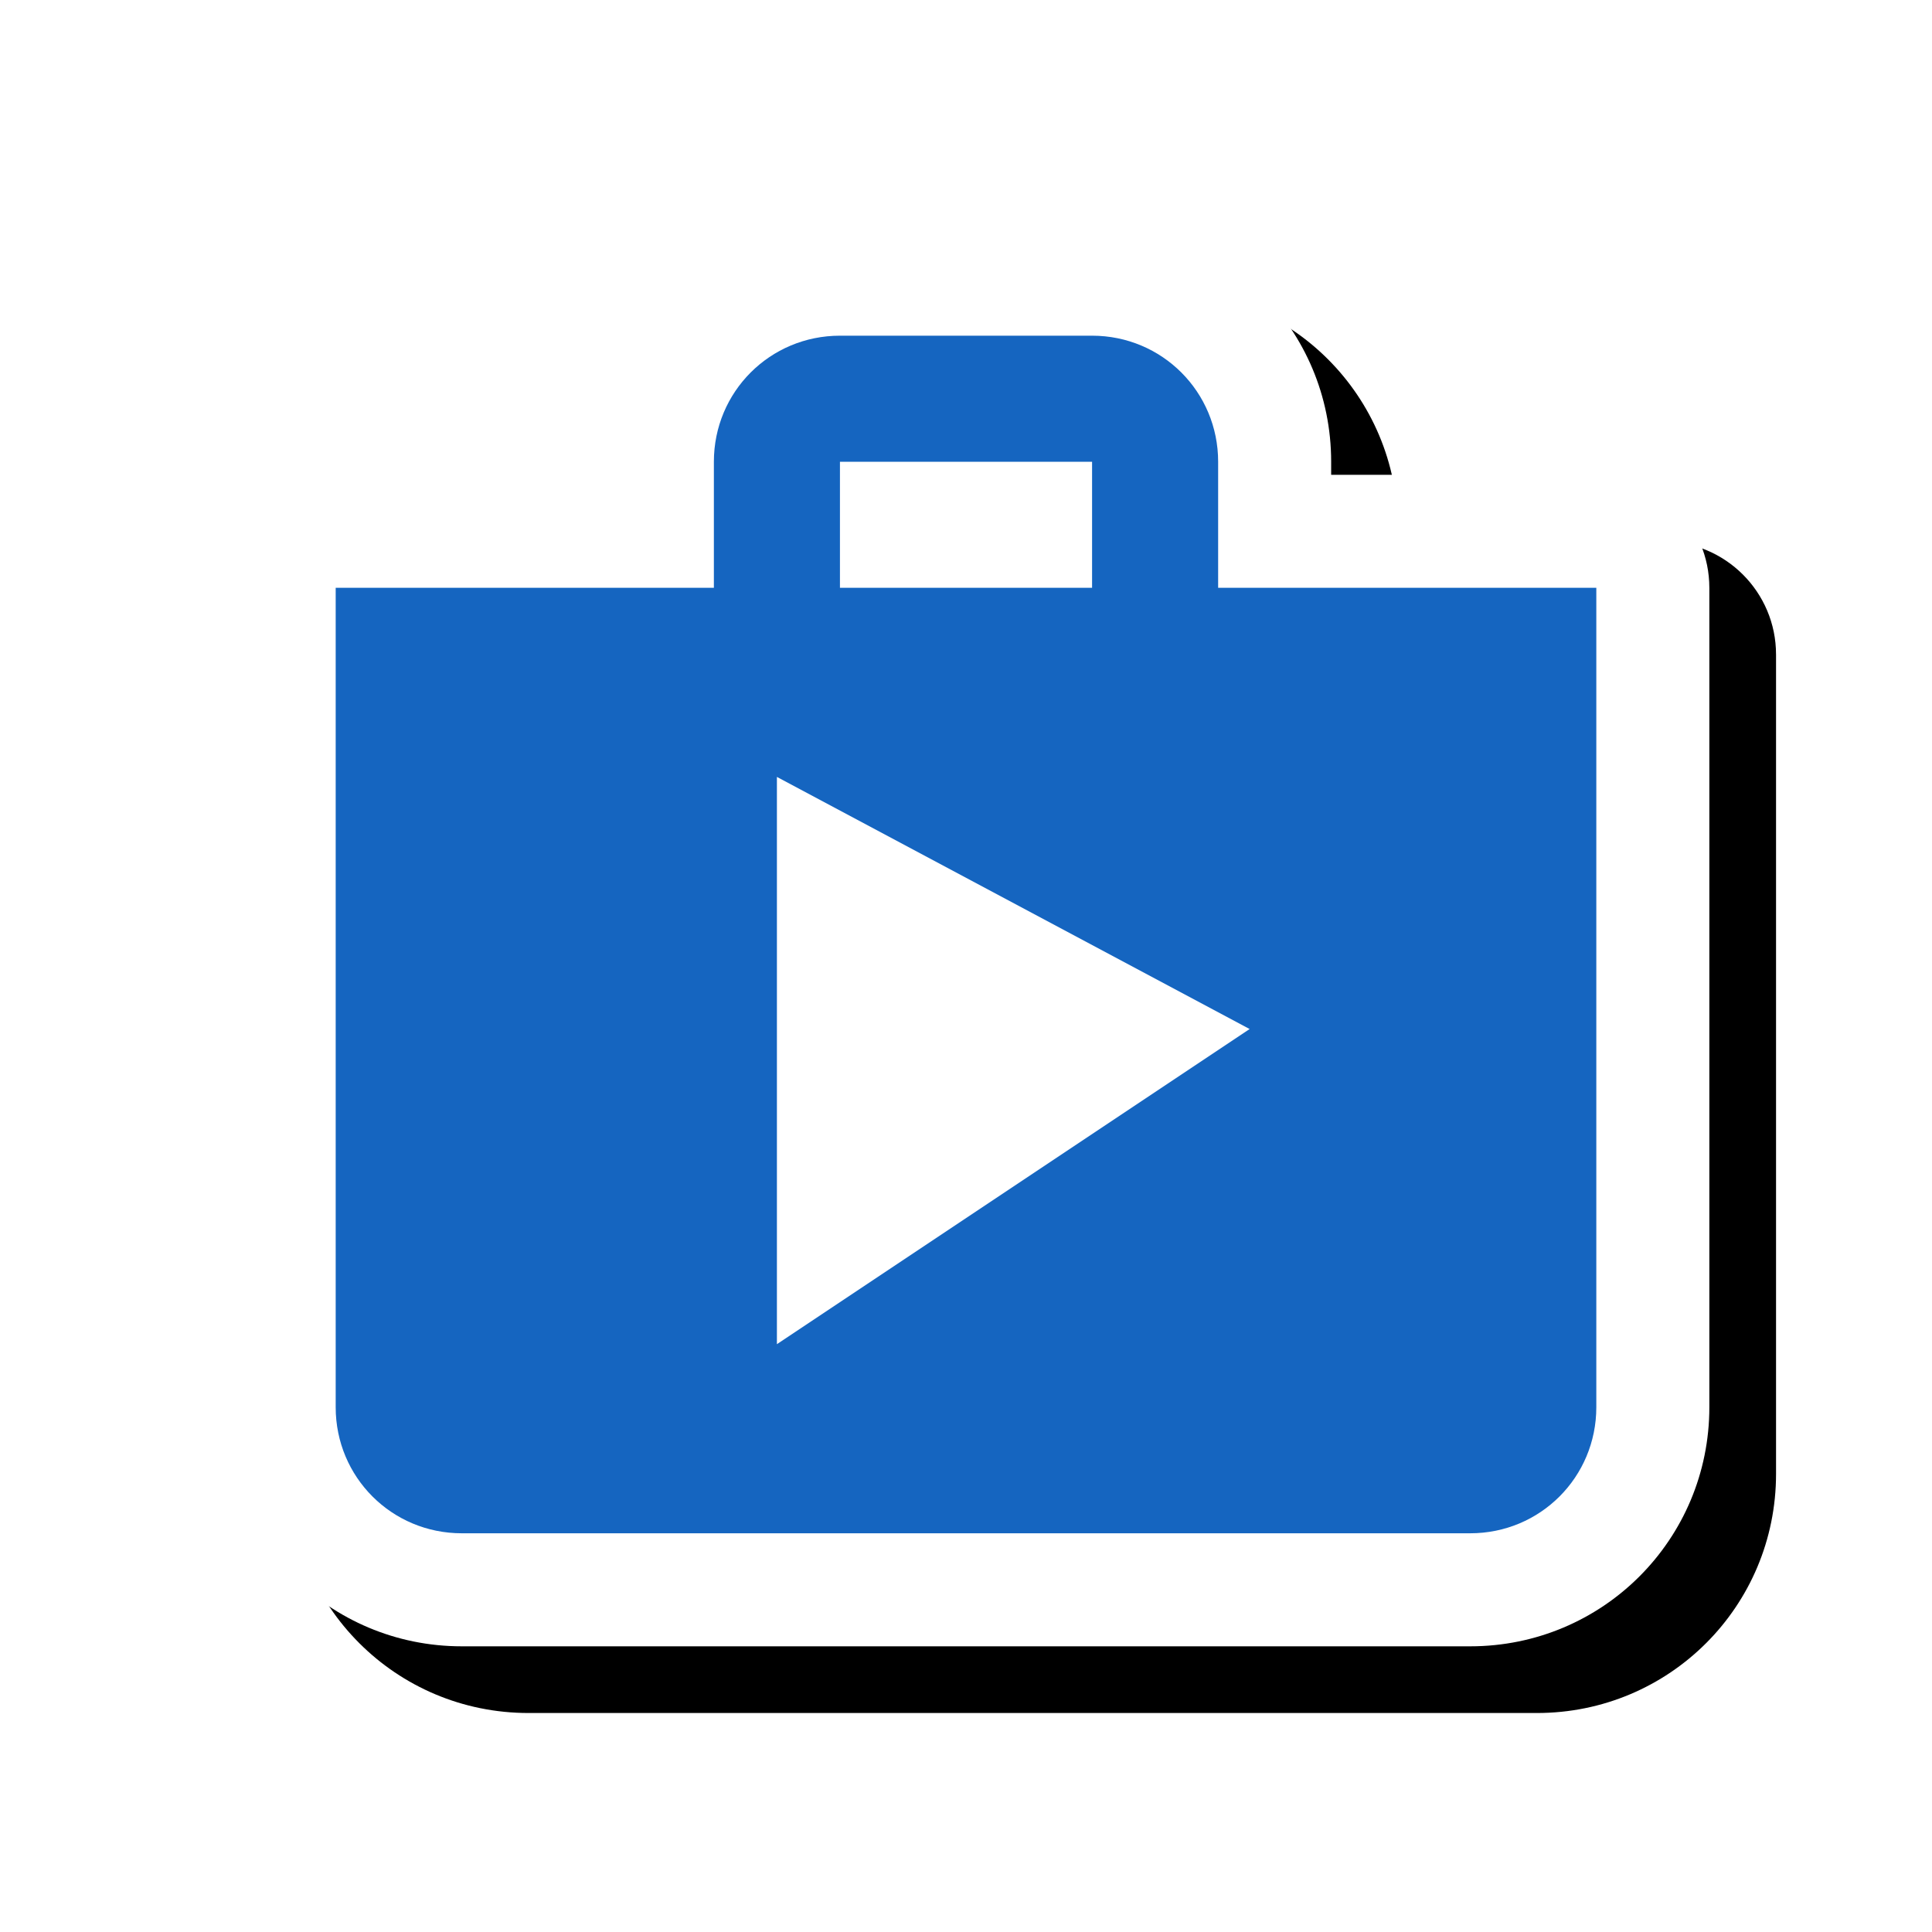 <svg version="1.1" xmlns="http://www.w3.org/2000/svg" xmlns:xlink="http://www.w3.org/1999/xlink" viewBox="0,0,1024,1024">
	<!-- Color names: teamapps-color-1, teamapps-effect-color-1 -->
	<desc>shop icon - Licensed under Apache License v2.0 (http://www.apache.org/licenses/LICENSE-2.0) - Created with Iconfu.com - Derivative work of Material icons (Copyright Google Inc.)</desc>
	<defs>
		<clipPath id="clip-p7YnLePI">
			<path d="M60.37,1000.93v-940.56h963.63v940.56z"/>
		</clipPath>
		<filter id="filter-Bj6Er2Ad" x="-8%" y="-8%" width="140%" height="141%" color-interpolation-filters="sRGB">
			<feColorMatrix values="1 0 0 0 0 0 1 0 0 0 0 0 1 0 0 0 0 0 0.17 0" in="SourceGraphic"/>
			<feOffset dx="14.14" dy="14.14"/>
			<feGaussianBlur stdDeviation="11" result="blur0"/>
			<feColorMatrix values="1 0 0 0 0 0 1 0 0 0 0 0 1 0 0 0 0 0 0.25 0" in="SourceGraphic"/>
			<feOffset dx="21.21" dy="21.21"/>
			<feGaussianBlur stdDeviation="20" result="blur1"/>
			<feMerge>
				<feMergeNode in="blur0"/>
				<feMergeNode in="blur1"/>
			</feMerge>
		</filter>
	</defs>
	<g fill="none" fill-rule="nonzero" style="mix-blend-mode: normal">
		<g clip-path="url(#clip-p7YnLePI)">
			<path d="M905.99,311.55v434.31c0,70.18 -56.57,126.72 -126.73,126.72h-534.52c-70.16,0 -126.73,-56.54 -126.73,-126.72v-434.31c0,-33.08 26.82,-59.9 59.9,-59.9h140.54v-6.91c0,-70.17 56.56,-126.73 126.73,-126.73h133.63c70.17,0 126.73,56.56 126.73,126.73v6.91h140.54c33.08,0 59.9,26.82 59.9,59.9z" fill="#000000" filter="url(#filter-Bj6Er2Ad)"/>
		</g>
		<g color="#ffffff" class="teamapps-effect-color-1">
			<path d="M905.99,311.55v434.31c0,70.18 -56.57,126.72 -126.73,126.72h-534.52c-70.16,0 -126.73,-56.54 -126.73,-126.72v-434.31c0,-33.08 26.82,-59.9 59.9,-59.9h140.54v-6.91c0,-70.17 56.56,-126.73 126.73,-126.73h133.63c70.17,0 126.73,56.56 126.73,126.73v6.91h140.54c33.08,0 59.9,26.82 59.9,59.9z" fill="currentColor"/>
		</g>
		<g>
			<g color="#1565c0" class="teamapps-color-1">
				<path d="M846.08,311.55v434.31c0,37.08 -29.74,66.81 -66.82,66.81h-534.52c-37.08,0 -66.82,-29.73 -66.82,-66.81v-434.31h200.45v-66.81c0,-37.08 29.74,-66.82 66.82,-66.82h133.63c37.08,0 66.82,29.74 66.82,66.82v66.81zM662.34,545.41l-250.56,-133.63v300.67zM445.19,311.55h133.63v-66.81h-133.63z" fill="currentColor"/>
			</g>
		</g>
	</g>
</svg>